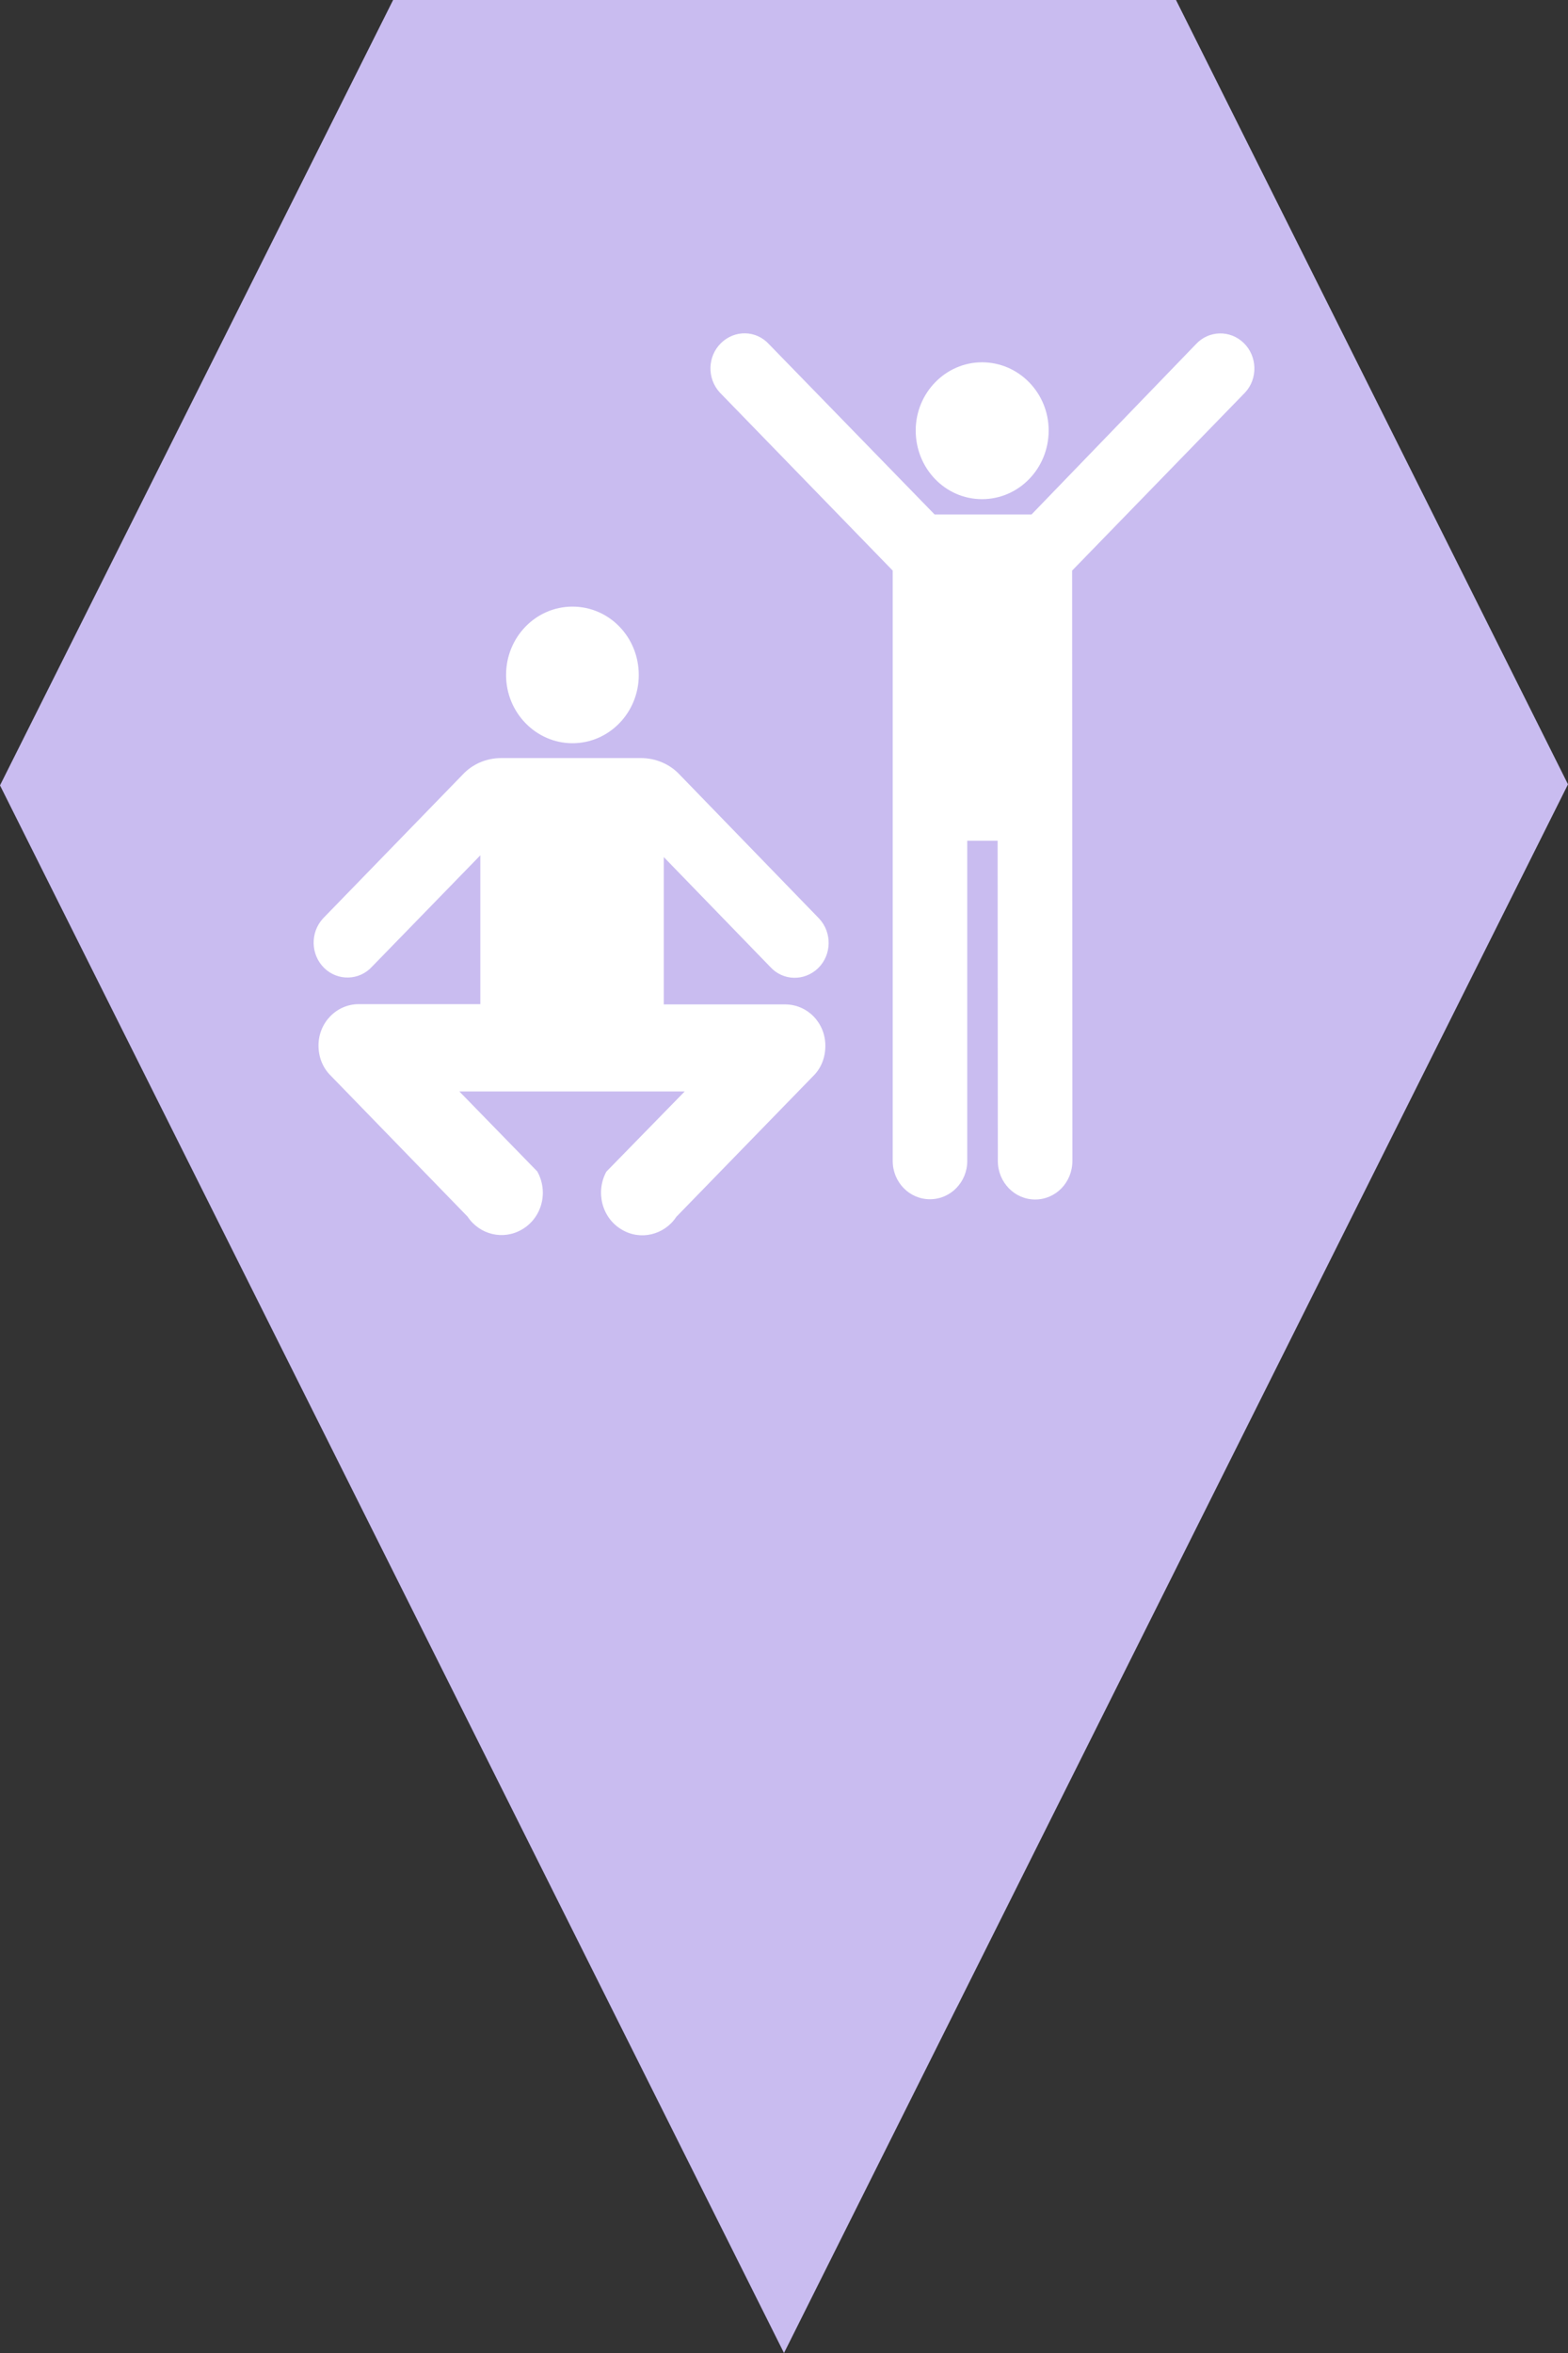<?xml version="1.0" encoding="utf-8"?> <!DOCTYPE svg PUBLIC "-//W3C//DTD SVG 1.1//EN" "http://www.w3.org/Graphics/SVG/1.1/DTD/svg11.dtd"><svg version="1.1" id="marker-circle-blue" xmlns="http://www.w3.org/2000/svg" xmlns:xlink="http://www.w3.org/1999/xlink" x="0px"  y="0px" width="24px" height="36px" viewBox="0 0 24 36" enable-background="new 0 0 24 36" xml:space="preserve"><rect x="0" y="0" width="24" height="36" fill="#333333" stroke="none"/><polygon fill="#C9BCF0" points="12,36 24,12 18,0 6.017,0 0,12.016 "/><path fill="#ffffff" transform="translate(4.5 4.5)" d="M10.531,3.137C11.094,3.137,11.551,2.668,11.551,2.086C11.551,1.512,11.094,1.043,10.531,1.043C9.973,1.043,9.516,1.512,9.516,2.086C9.516,2.668,9.969,3.137,10.531,3.137ZM11.289,3.371L9.805,3.371L7.27,0.766C7.074,0.551,6.746,0.543,6.535,0.75C6.328,0.953,6.32,1.289,6.516,1.504L9.164,4.23L9.164,13.262C9.164,13.586,9.418,13.848,9.734,13.848C10.051,13.848,10.305,13.586,10.305,13.262L10.305,8.363L10.77,8.363L10.773,13.262C10.773,13.59,11.031,13.852,11.344,13.852C11.66,13.852,11.914,13.59,11.914,13.262L11.91,4.23L14.559,1.504C14.754,1.293,14.746,0.953,14.539,0.75C14.328,0.543,14,0.555,13.805,0.766ZM5.906,7.355C5.754,7.191,5.539,7.098,5.305,7.098L3.176,7.098C2.941,7.098,2.73,7.191,2.578,7.355L0.445,9.551C0.246,9.766,0.254,10.105,0.461,10.309C0.668,10.512,1,10.504,1.195,10.289L2.852,8.586L2.852,10.863L0.992,10.863C0.652,10.863,0.375,11.145,0.375,11.496C0.375,11.68,0.445,11.844,0.566,11.961L2.656,14.113C2.84,14.391,3.203,14.48,3.492,14.309C3.797,14.129,3.898,13.734,3.723,13.422L2.531,12.199L5.98,12.199L4.781,13.426C4.613,13.734,4.711,14.133,5.016,14.312C5.301,14.484,5.668,14.395,5.852,14.117L7.945,11.965C8.066,11.848,8.133,11.684,8.133,11.5C8.133,11.148,7.859,10.867,7.516,10.867L5.66,10.867L5.66,8.613L7.289,10.293C7.484,10.508,7.812,10.516,8.023,10.312C8.23,10.109,8.238,9.77,8.039,9.555ZM4.262,6.871C4.824,6.871,5.277,6.402,5.277,5.828C5.277,5.246,4.824,4.781,4.262,4.781C3.703,4.781,3.246,5.246,3.246,5.828C3.246,6.402,3.703,6.871,4.262,6.871ZM4.262,6.871"></path> </svg>